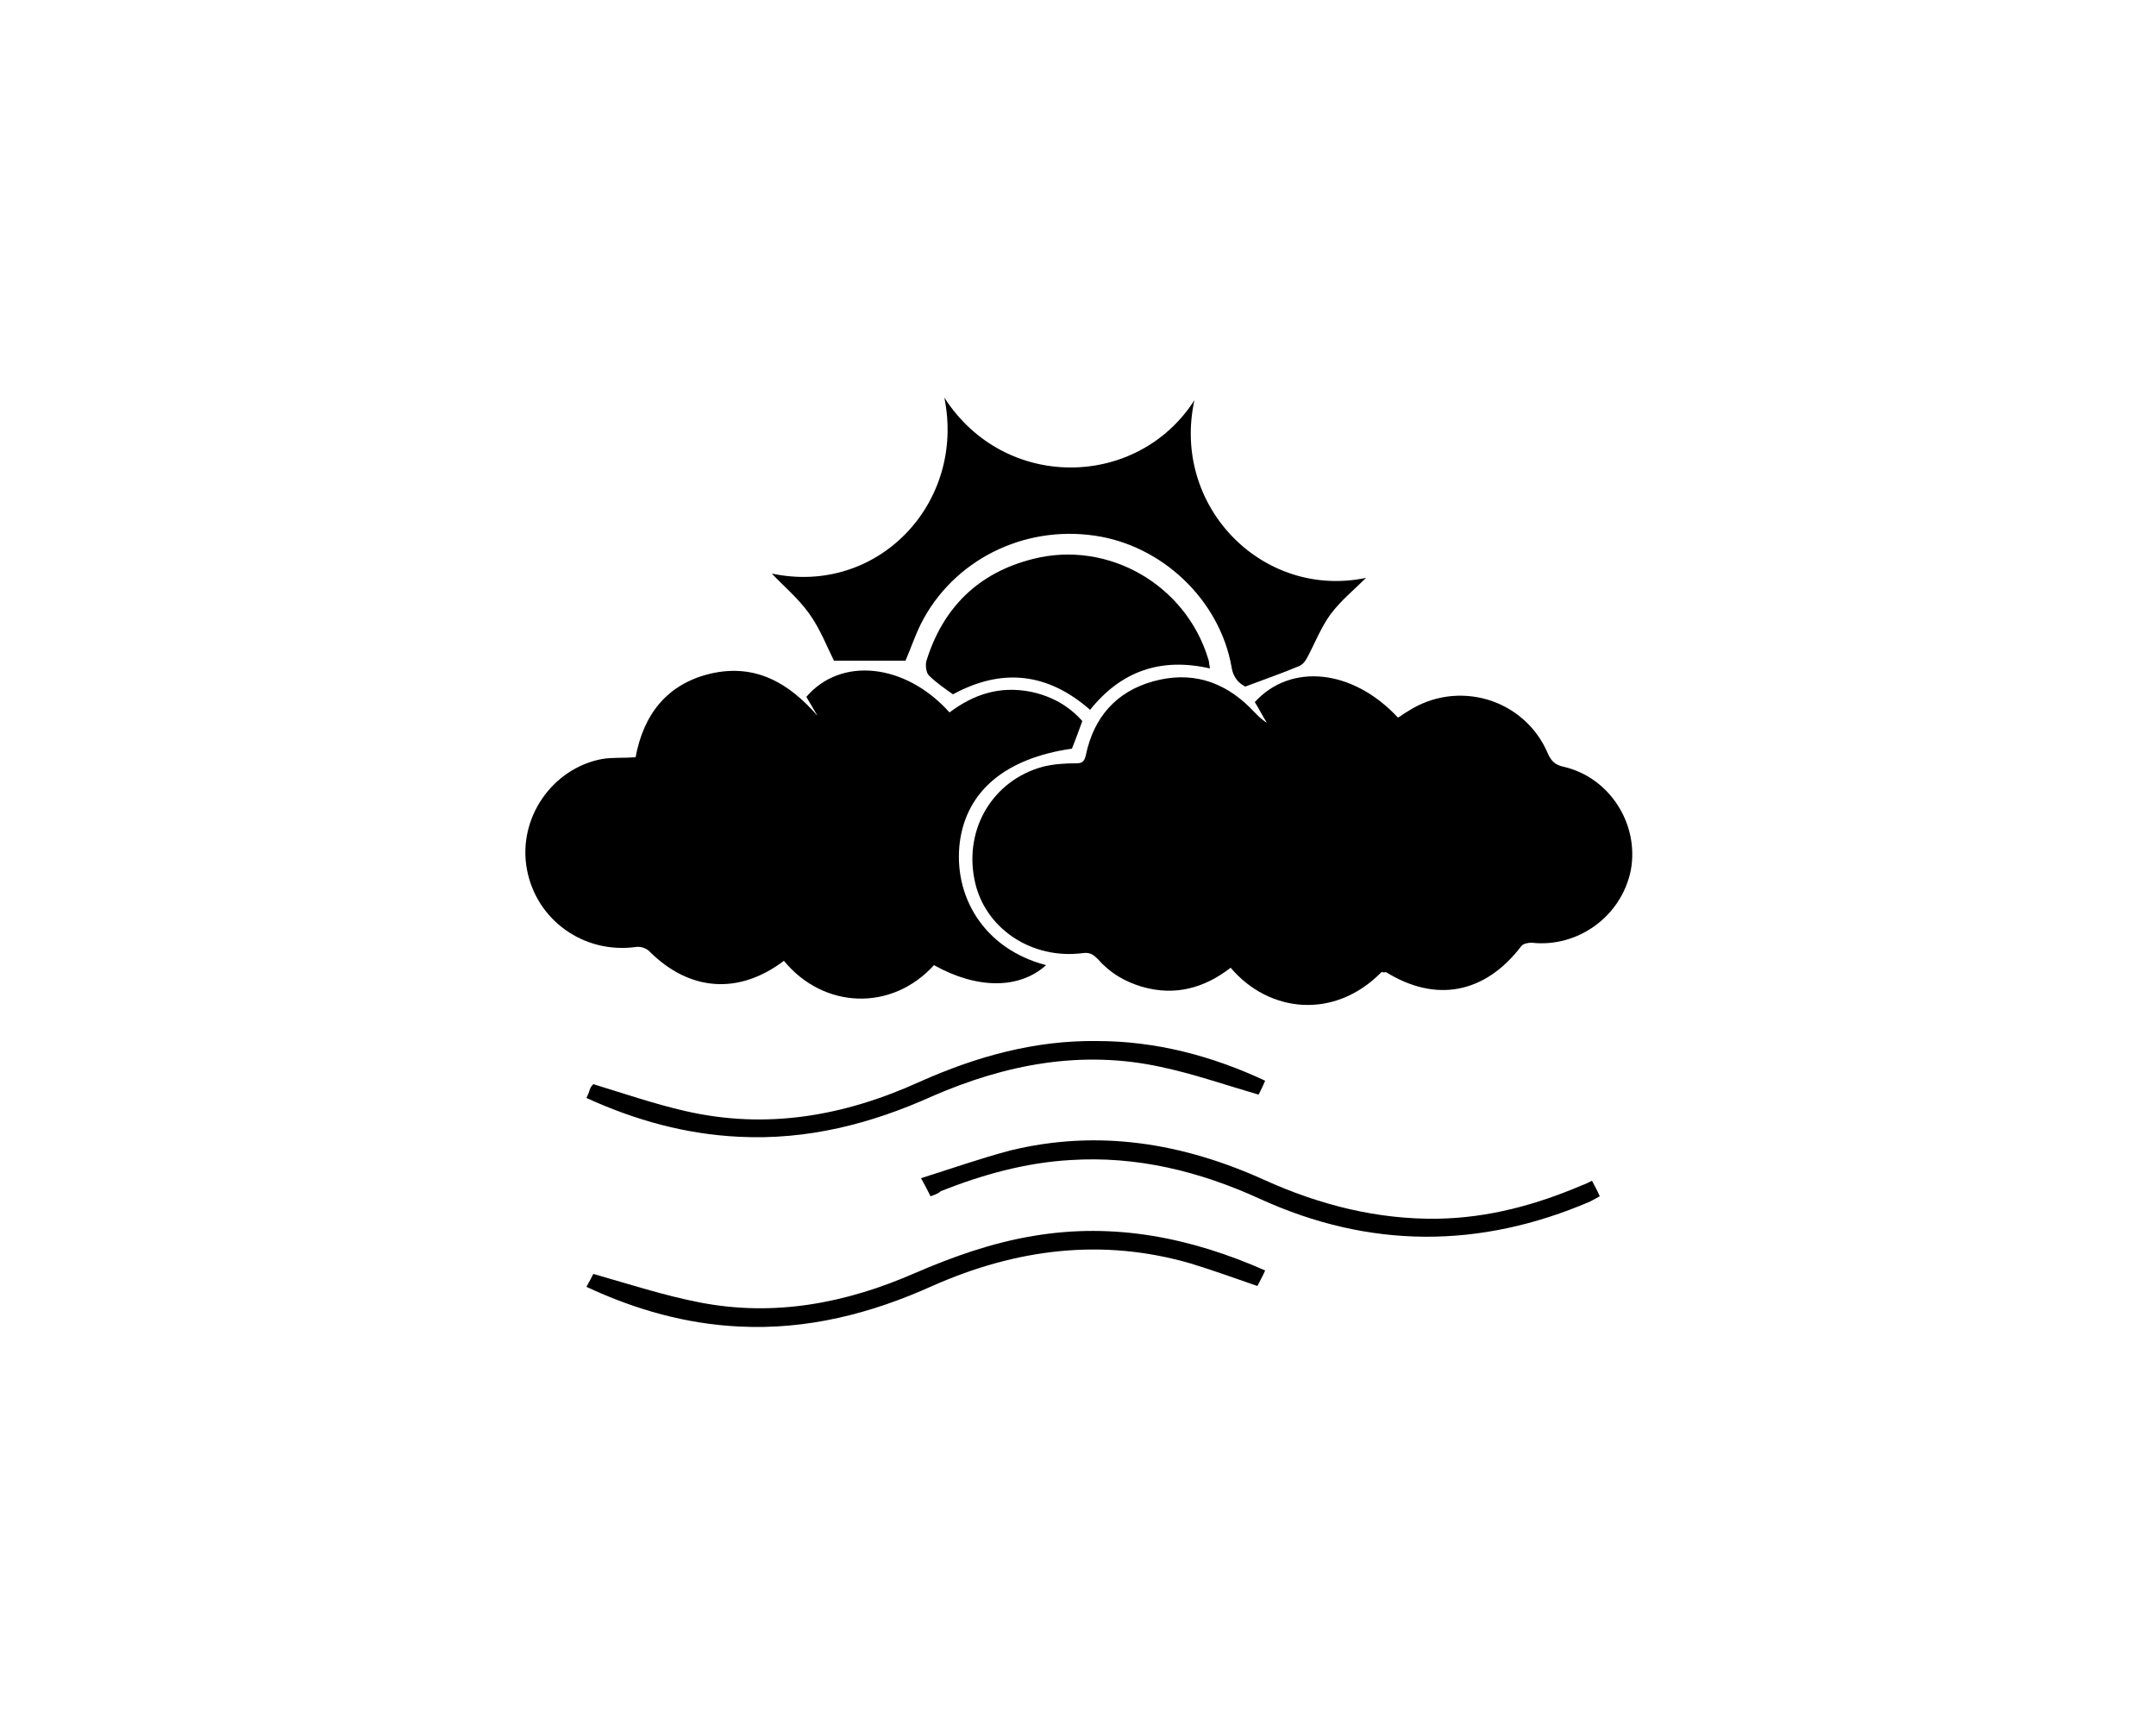 <?xml version="1.0" encoding="utf-8"?>
<!-- Generator: Adobe Illustrator 18.0.0, SVG Export Plug-In . SVG Version: 6.00 Build 0)  -->
<!DOCTYPE svg PUBLIC "-//W3C//DTD SVG 1.1//EN" "http://www.w3.org/Graphics/SVG/1.1/DTD/svg11.dtd">
<svg version="1.1" id="Слой_1" xmlns="http://www.w3.org/2000/svg" xmlns:xlink="http://www.w3.org/1999/xlink" x="0px" y="0px"
	 width="250px" height="200px" viewBox="0 0 250 200" enable-background="new 0 0 250 200" xml:space="preserve">
<g>
	<path d="M160.2,112.7c-5.5,5.6-13.1,4.7-17.5-0.5c-3.1,2.4-6.5,3.3-10.3,2.2c-2-0.6-3.7-1.6-5.1-3.2c-0.5-0.5-0.9-0.8-1.7-0.7
		c-6,0.8-11.5-2.9-12.6-8.5c-1.2-5.9,2.1-11.5,7.9-13.1c1.2-0.3,2.5-0.4,3.8-0.4c0.7,0,1-0.1,1.2-0.9c0.9-4.4,3.5-7.4,7.8-8.6
		c4.3-1.2,8.1-0.1,11.3,3.1c0.6,0.6,1.1,1.2,1.9,1.7c-0.5-0.8-0.9-1.6-1.4-2.4c4.2-4.6,11.4-3.8,16.6,1.8c0.4-0.2,0.7-0.5,1.1-0.7
		c5.8-3.8,13.6-1.5,16.3,4.9c0.4,0.9,0.9,1.3,1.8,1.5c5.3,1.2,8.8,6.6,7.8,12c-1.1,5.4-6.2,9-11.5,8.4c-0.4,0-1,0.1-1.2,0.4
		c-4.2,5.5-9.9,6.6-15.7,3C160.5,112.8,160.3,112.7,160.2,112.7z"/>
	<path d="M90.9,111.4c-5.3,4-11,3.5-15.6-1.1c-0.4-0.4-1.1-0.6-1.6-0.5c-6,0.8-11.5-3.1-12.6-9C60,94.9,64,89.1,69.8,88
		c1.2-0.2,2.5-0.1,3.9-0.2c0.9-4.9,3.6-8.5,8.7-9.7c5.2-1.2,9.1,1.1,12.4,4.9c-0.4-0.7-0.9-1.5-1.3-2.2c4-4.7,11.5-3.9,16.6,1.8
		c2.8-2.1,5.8-3.1,9.4-2.4c2.4,0.5,4.4,1.6,6,3.4c-0.4,1.1-0.8,2.2-1.2,3.2c-7.7,1.1-12.2,4.9-13,10.8c-0.8,6.2,2.7,12.4,10,14.3
		c-3.1,2.8-8,2.8-13,0C103.4,117.3,95.5,117,90.9,111.4z"/>
	<path d="M109.5,46.1c7,10.9,22.4,10.6,29,0.3c-2.7,12.3,7.9,23.1,19.9,20.6c-1.3,1.3-2.9,2.6-4.1,4.2c-1.1,1.5-1.8,3.3-2.7,5
		c-0.2,0.4-0.5,0.8-0.9,1c-1.9,0.8-3.9,1.5-6.3,2.4c-0.6-0.3-1.4-0.9-1.6-2.3c-1.4-7.8-8.1-14.1-15.9-15.2
		c-8.3-1.2-16.4,2.9-20.1,10.2c-0.7,1.4-1.2,2.9-1.8,4.3c-2.7,0-5.4,0-8.3,0c-0.8-1.6-1.6-3.7-2.9-5.5c-1.3-1.8-3-3.2-4.3-4.6
		C101.8,69.1,112,58.3,109.5,46.1z"/>
	<path d="M140.3,77.5c-5.7-1.3-10.3,0.3-13.9,4.8c-4.9-4.3-10.2-4.9-15.9-1.8c-1-0.7-2-1.4-2.8-2.2c-0.3-0.3-0.4-1.1-0.3-1.6
		c1.9-6.2,6-10.3,12.4-11.9c8.7-2.2,17.7,3,20.3,11.6C140.2,76.6,140.2,77,140.3,77.5z"/>
	<path d="M107.9,138.7c-0.3-0.6-0.6-1.2-1.1-2.1c3.5-1.1,6.9-2.3,10.3-3.2c10.2-2.5,20-0.9,29.5,3.4c6.4,2.9,13.1,4.6,20.1,4.5
		c5.9-0.1,11.4-1.6,16.8-3.9c0.3-0.1,0.7-0.3,1.1-0.5c0.3,0.6,0.6,1.1,0.9,1.8c-0.4,0.2-0.7,0.4-1.1,0.6
		c-12.8,5.5-25.6,5.5-38.3-0.3c-7-3.2-14.3-5-22-4.5c-5.2,0.3-10.2,1.7-15,3.6C108.9,138.3,108.5,138.5,107.9,138.7z"/>
	<path d="M146.7,125.3c-0.2,0.5-0.4,0.9-0.6,1.3c-0.1,0.2-0.2,0.4-0.2,0.3c-3.8-1.1-7.5-2.4-11.3-3.2c-9.2-2-18-0.3-26.5,3.4
		c-7.1,3.2-14.5,5.1-22.4,4.7c-6.2-0.3-12-1.9-17.7-4.5c0.2-0.4,0.3-0.7,0.4-1c0.1-0.3,0.3-0.5,0.4-0.6c3.6,1.1,7.1,2.3,10.6,3.1
		c9.5,2.2,18.5,0.6,27.3-3.4c6.5-2.9,13.3-4.8,20.5-4.7C134,120.7,140.5,122.4,146.7,125.3z"/>
	<path d="M68,149.2c0.4-0.7,0.7-1.3,0.8-1.5c4.2,1.2,8.2,2.5,12.3,3.3c8.7,1.7,17,0.1,25-3.4c4.4-1.9,8.9-3.5,13.7-4.3
		c9.4-1.6,18.3,0.2,26.9,4c-0.3,0.7-0.6,1.2-0.9,1.8c-2.6-0.9-5.1-1.8-7.7-2.6c-10.3-3-20.3-1.7-30,2.6c-7.1,3.2-14.5,5.1-22.4,4.7
		C79.6,153.5,73.8,151.9,68,149.2z"/>
</g>
</svg>
